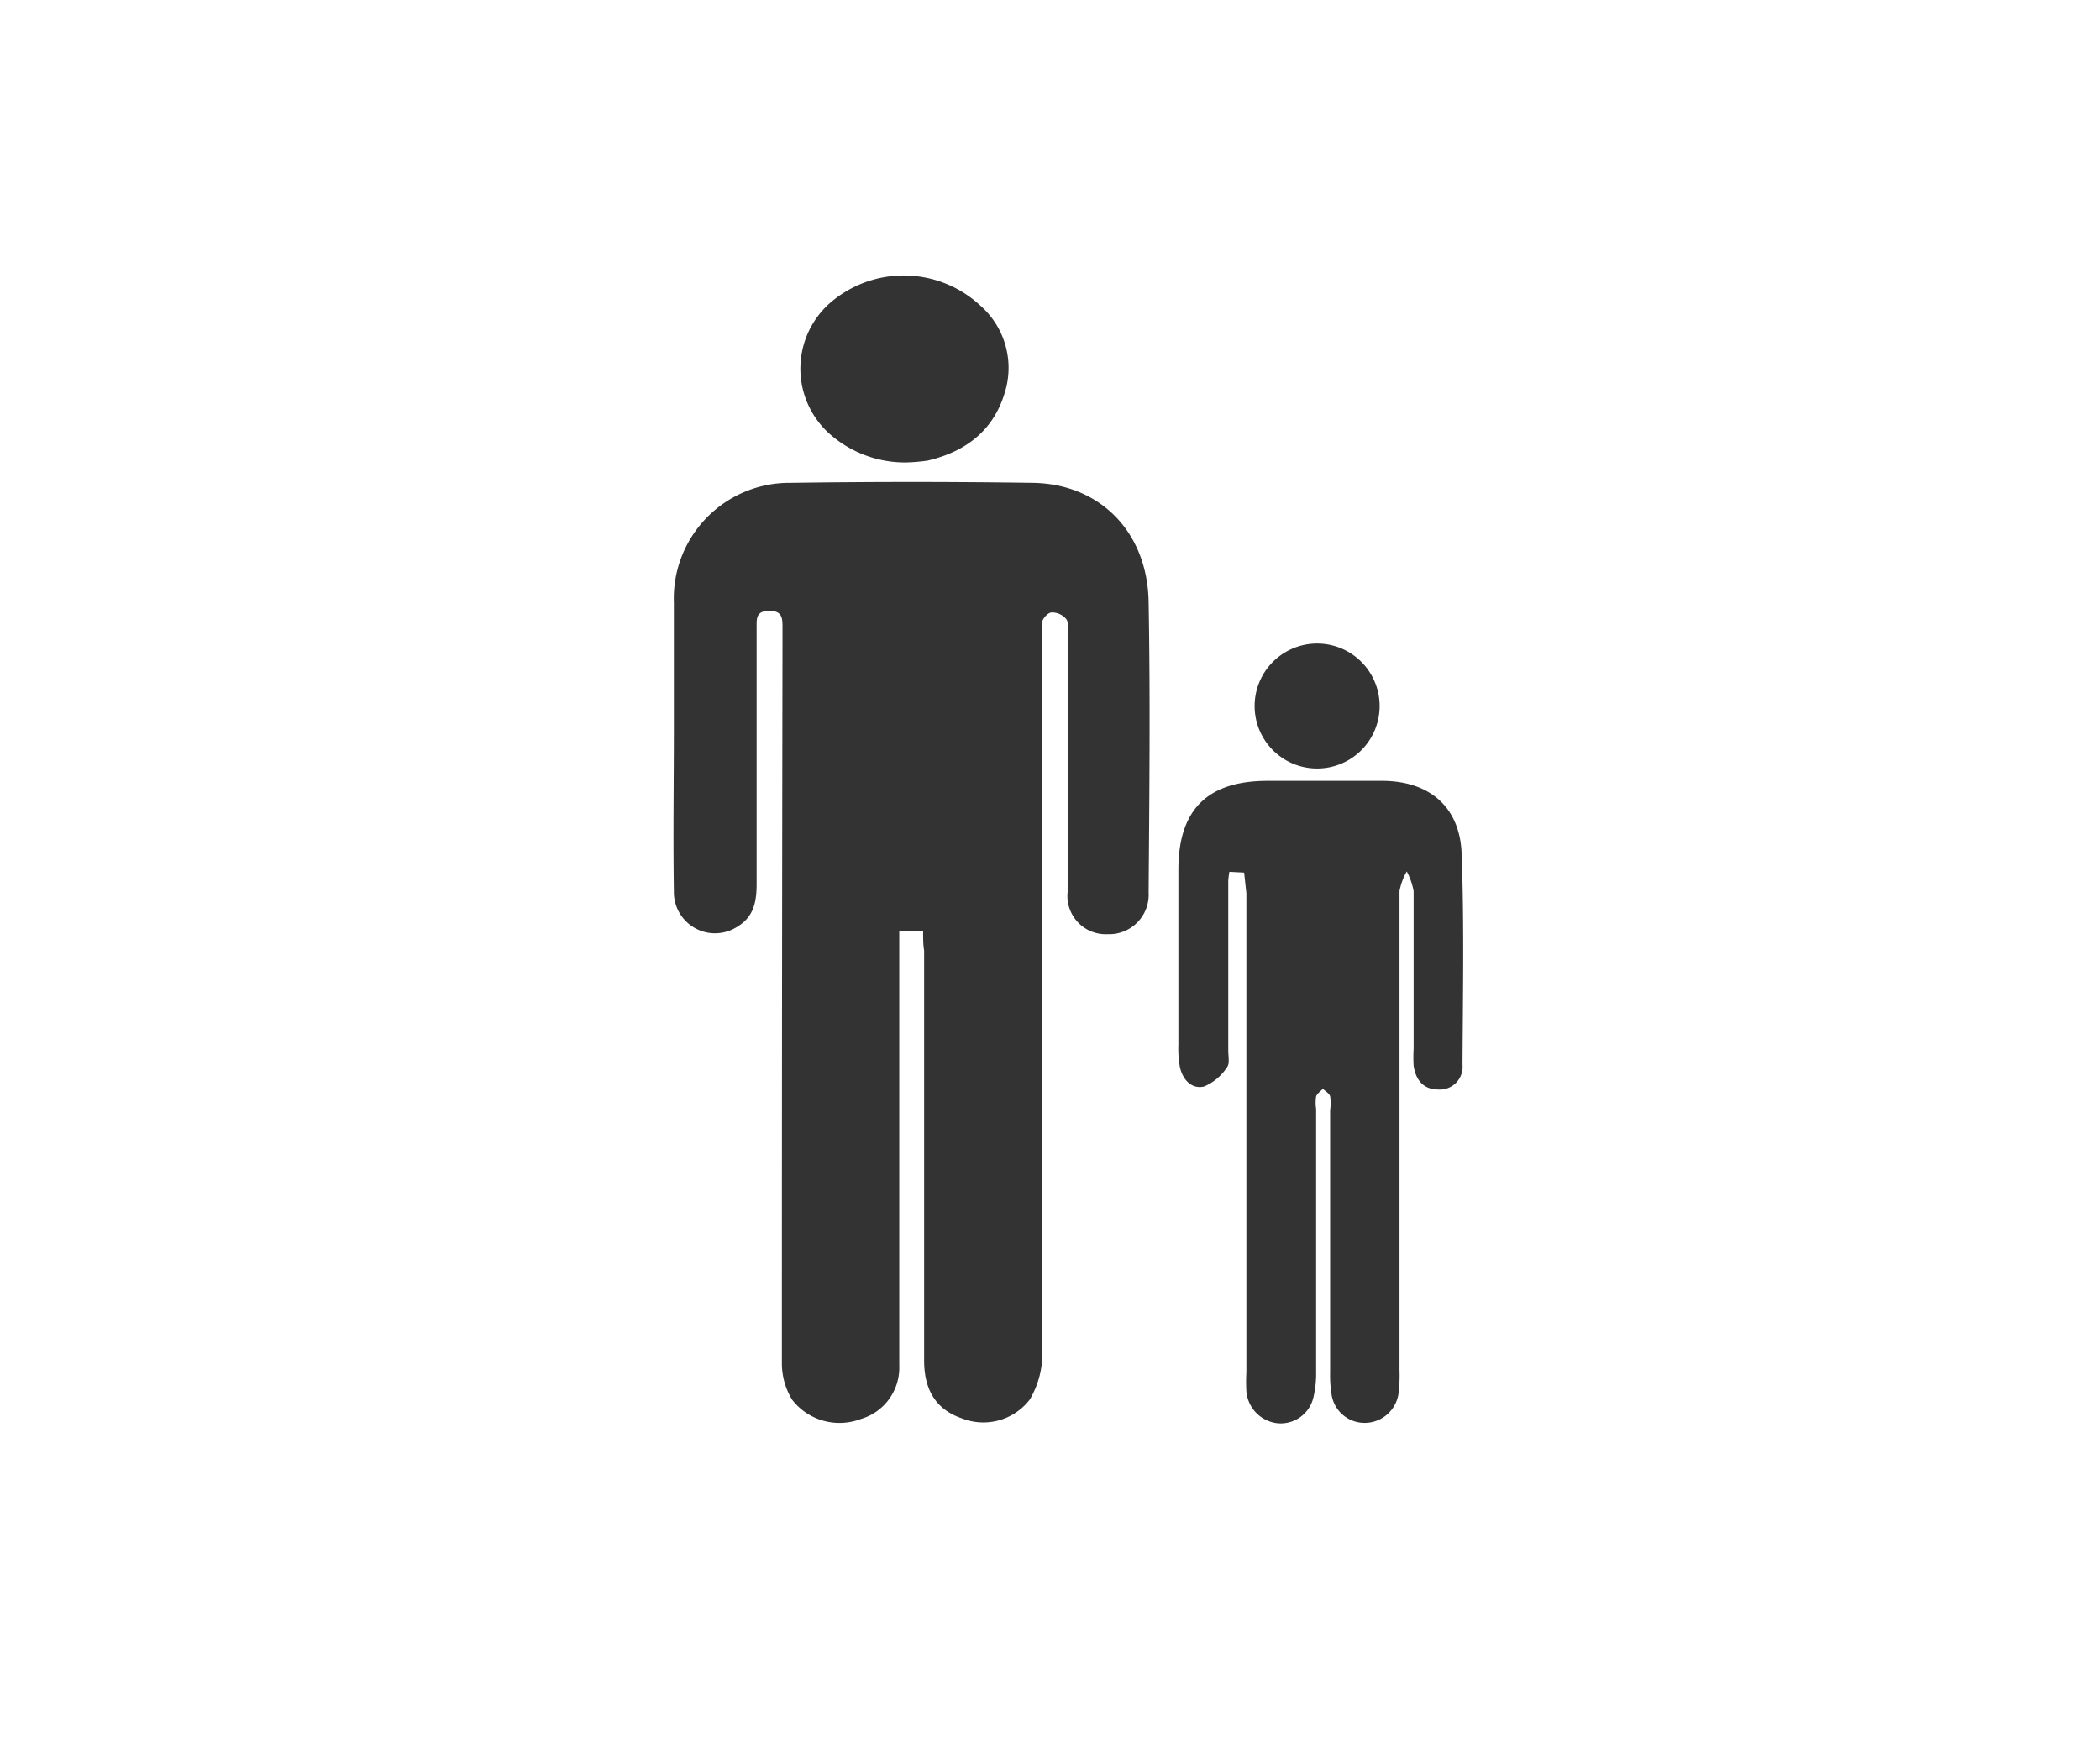<svg xmlns="http://www.w3.org/2000/svg" viewBox="0 0 168 139"><defs><style>.cls-1{fill:none;}.cls-2{fill:#333;}</style></defs><title>family_parentage</title><g id="Layer_2" data-name="Layer 2"><g id="Layer_1-2" data-name="Layer 1"><rect class="cls-1" width="168" height="139"/><path class="cls-2" d="M73.85,74.52H71.94c0,.54,0,1,0,1.52q0,16.61,0,33.21a4.28,4.28,0,0,1-3.08,4.28A4.79,4.79,0,0,1,63.38,112a5.58,5.58,0,0,1-.83-2.83q0-28.85.05-57.7c0-.42,0-.83,0-1.25,0-.74,0-1.36-1.07-1.35s-1,.64-1,1.38q0,10.24,0,20.48c0,1.35-.21,2.59-1.48,3.37a3.29,3.29,0,0,1-5.14-2.77c-.07-4.43,0-8.86,0-13.28,0-3.27,0-6.55,0-9.82a9.25,9.25,0,0,1,9.34-9.6q9.68-.14,19.37,0c5.37.08,9.17,3.92,9.27,9.52.14,7.75.06,15.5,0,23.25a3.16,3.16,0,0,1-3.28,3.34,3.06,3.06,0,0,1-3.2-3.38c0-6.87,0-13.75,0-20.62,0-.41.1-.93-.11-1.21A1.47,1.47,0,0,0,84.13,49c-.27,0-.64.4-.74.69a3.9,3.9,0,0,0,0,1.23c0,19.1,0,38.19,0,57.29a7.28,7.28,0,0,1-1,3.75,4.68,4.68,0,0,1-5.46,1.51c-2-.69-3-2.21-3-4.62q0-16.4,0-32.8C73.85,75.6,73.85,75.1,73.85,74.52Z"/><path class="cls-2" d="M99.53,69.81l-1.18-.06a6.51,6.51,0,0,0-.09.73q0,6.78,0,13.56c0,.46.13,1.06-.1,1.35a4.08,4.08,0,0,1-1.84,1.54c-1,.23-1.71-.56-1.93-1.56a8.43,8.43,0,0,1-.12-1.79q0-7,0-14c0-4.81,2.33-7.11,7.15-7.11h9.13c3.76,0,6.24,2.05,6.38,5.82.21,5.62.1,11.25.07,16.88a1.82,1.82,0,0,1-1.91,2c-1.22,0-1.82-.75-2-1.9a12.14,12.14,0,0,1,0-1.38c0-4.2,0-8.4,0-12.59a5.32,5.32,0,0,0-.55-1.58,5,5,0,0,0-.58,1.57q0,19.17,0,38.34a11.28,11.28,0,0,1-.09,1.93,2.74,2.74,0,0,1-2.73,2.28,2.67,2.67,0,0,1-2.61-2.24,9.74,9.74,0,0,1-.12-1.79q0-10.52,0-21a3.8,3.8,0,0,0,0-1.1c-.07-.24-.38-.4-.58-.6-.19.2-.46.38-.54.61a3.22,3.22,0,0,0,0,1q0,10.52,0,21a8.39,8.39,0,0,1-.21,2.05,2.69,2.69,0,0,1-2.87,2.1,2.81,2.81,0,0,1-2.5-2.55,13.73,13.73,0,0,1,0-1.52q0-19.17,0-38.34Z"/><path class="cls-2" d="M72.47,37a9.1,9.1,0,0,1-6.3-2.47A7,7,0,0,1,66.69,24a9,9,0,0,1,11.77.48,6.62,6.62,0,0,1,1.9,7c-.91,3-3.15,4.67-6.14,5.37A14.44,14.44,0,0,1,72.47,37Z"/><path class="cls-2" d="M100.37,56.52a5,5,0,1,1,10-.07,5,5,0,1,1-10,.07Z"/></g></g></svg>